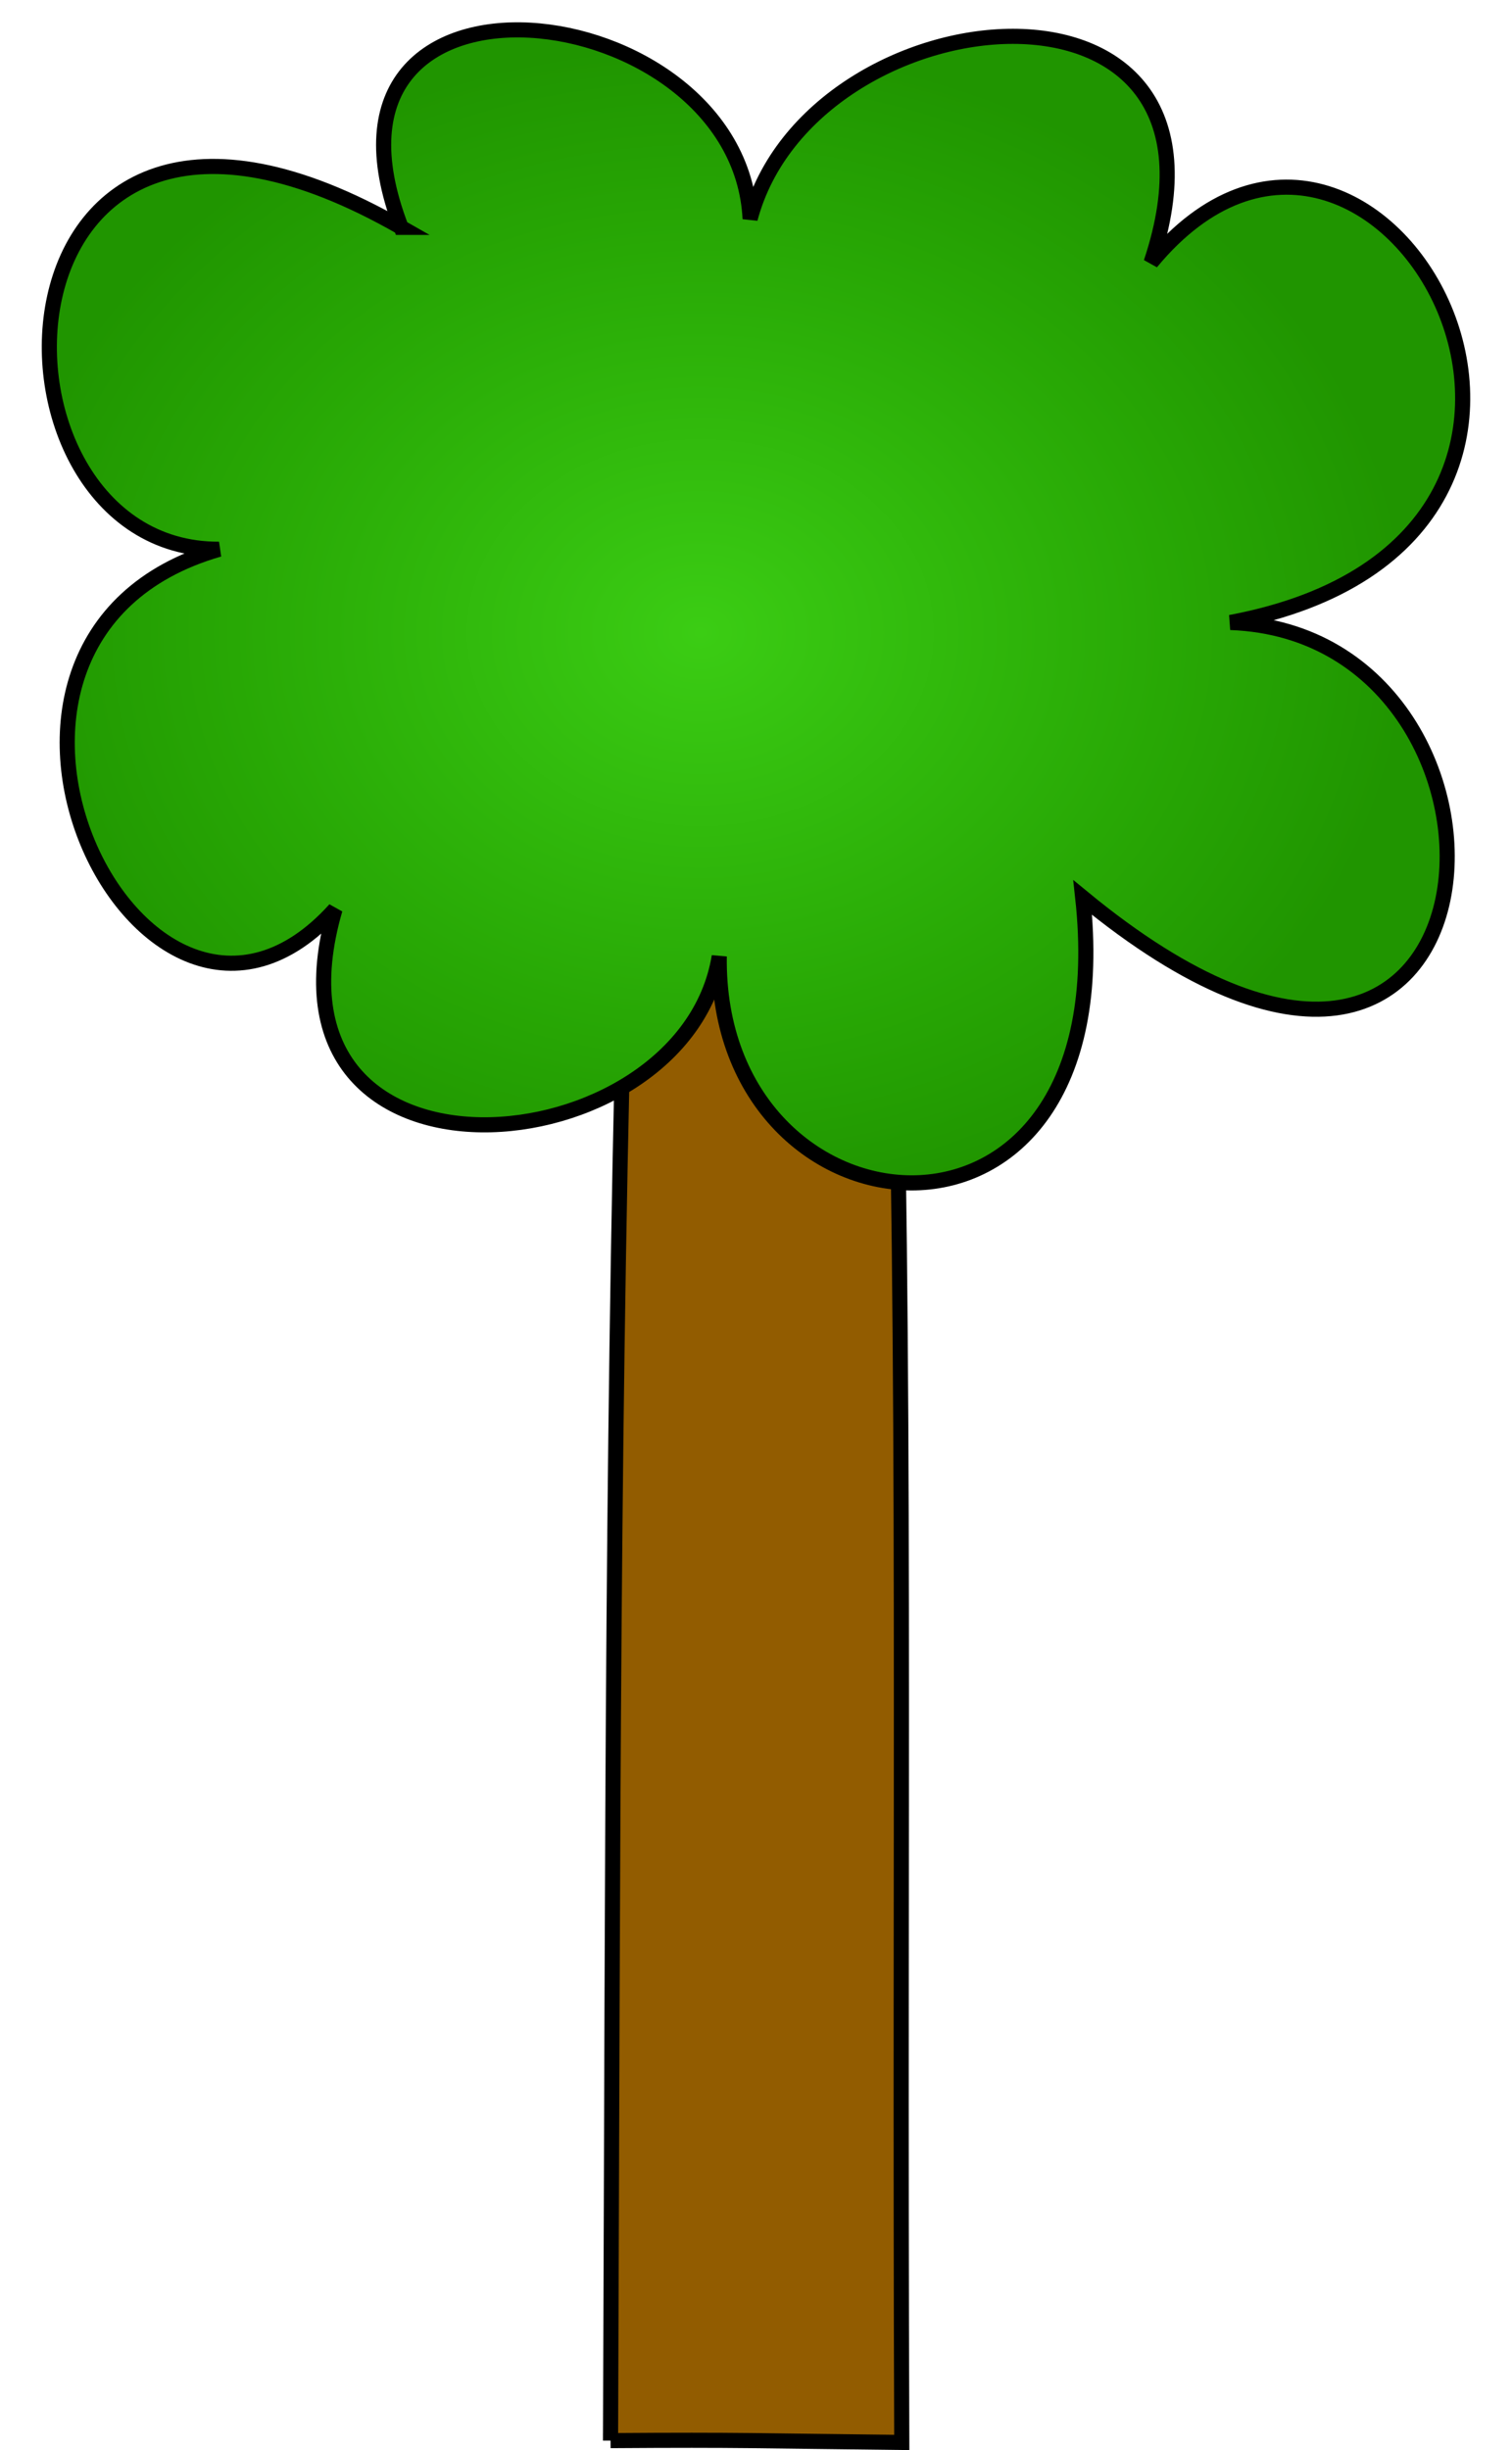 <?xml version="1.0" encoding="UTF-8" standalone="no"?>
<!-- Created with Inkscape (http://www.inkscape.org/) -->

<svg
   xmlns:osb="http://www.openswatchbook.org/uri/2009/osb"
   xmlns:dc="http://purl.org/dc/elements/1.1/"
   xmlns:cc="http://creativecommons.org/ns#"
   xmlns:rdf="http://www.w3.org/1999/02/22-rdf-syntax-ns#"
   xmlns:svg="http://www.w3.org/2000/svg"
   xmlns="http://www.w3.org/2000/svg"
   xmlns:xlink="http://www.w3.org/1999/xlink"
   xmlns:sodipodi="http://sodipodi.sourceforge.net/DTD/sodipodi-0.dtd"
   xmlns:inkscape="http://www.inkscape.org/namespaces/inkscape"
   width="100"
   height="162"
   id="svg2994"
   version="1.1"
   inkscape:version="0.48.5 r10040"
   sodipodi:docname="tree.svg"
   inkscape:export-filename="/opt/devkitpro/homebrew/robin-hood/art/133 tree.png"
   inkscape:export-xdpi="90"
   inkscape:export-ydpi="90">
  <defs
     id="defs2996">
    <linearGradient
       id="linearGradient5309"
       osb:paint="solid">
      <stop
         style="stop-color:#925c00;stop-opacity:1;"
         offset="0"
         id="stop5311" />
    </linearGradient>
    <linearGradient
       id="linearGradient3792">
      <stop
         style="stop-color:#3bcd14;stop-opacity:1;"
         offset="0"
         id="stop3794" />
      <stop
         id="stop3800"
         offset="0.658"
         style="stop-color:#28a805;stop-opacity:1;" />
      <stop
         style="stop-color:#209500;stop-opacity:1;"
         offset="1"
         id="stop3796" />
    </linearGradient>
    <radialGradient
       inkscape:collect="always"
       xlink:href="#linearGradient3792"
       id="radialGradient3798"
       cx="317.804"
       cy="243.412"
       fx="317.804"
       fy="243.412"
       r="164.074"
       gradientTransform="matrix(0.286,0,0,0.237,-42.628,874.717)"
       gradientUnits="userSpaceOnUse" />
  </defs>
  <sodipodi:namedview
     id="base"
     pagecolor="#ffffff"
     bordercolor="#666666"
     borderopacity="1.0"
     inkscape:pageopacity="0.0"
     inkscape:pageshadow="2"
     inkscape:zoom="3.7297716"
     inkscape:cx="42.972682"
     inkscape:cy="93.854522"
     inkscape:document-units="px"
     inkscape:current-layer="layer1"
     showgrid="false"
     fit-margin-top="0"
     fit-margin-left="0"
     fit-margin-right="0"
     fit-margin-bottom="0"
     inkscape:window-width="842"
     inkscape:window-height="790"
     inkscape:window-x="679"
     inkscape:window-y="297"
     inkscape:window-maximized="0" />
  <g
     inkscape:label="Ebene 1"
     inkscape:groupmode="layer"
     id="layer1"
     transform="translate(-1.944,-890.582)">
    <path
       style="fill:#925c00;fill-opacity:1;stroke:#000000;stroke-width:1;stroke-linecap:butt;stroke-linejoin:miter;stroke-miterlimit:4;stroke-opacity:1;stroke-dasharray:none"
       d="m 42.324,1051.961 c 0.16,-41.139 0.101,-68.849 1.083,-103.079 9.285,-0.326 10.629,0.265 17.548,0.121 0.927,32.578 0.468,60.71 0.63,103.08 -9.761,-0.105 -10.402,-0.183 -19.261,-0.122 z"
       id="path3802"
       inkscape:connector-curvature="0"
       sodipodi:nodetypes="ccccc" />
    <path
       style="fill:url(#radialGradient3798);fill-opacity:1;stroke:#000000;stroke-width:1;stroke-linecap:butt;stroke-linejoin:miter;stroke-miterlimit:4;stroke-opacity:1;stroke-dasharray:none"
       d="m 28.472,905.614 c -28.146,-16.12 -28.959,21.381 -12.038,21.286 -20.665,5.94 -5.048,37.931 7.667,23.81 -5.735,19.713 23.109,17.244 25.413,3.108 -0.266,19.263 26.868,21.971 24.038,-3.888 28.879,23.777 31.398,-17.402 9.772,-18.188 29.778,-5.59 9.668,-41.819 -5.249,-23.804 6.978,-20.89 -22.5,-18.025 -26.52,-2.886 -0.736,-14.987 -30.379,-18.46 -23.084,0.562 z"
       id="path3002"
       inkscape:connector-curvature="0"
       sodipodi:nodetypes="ccccccccc" />
  </g>
</svg>
